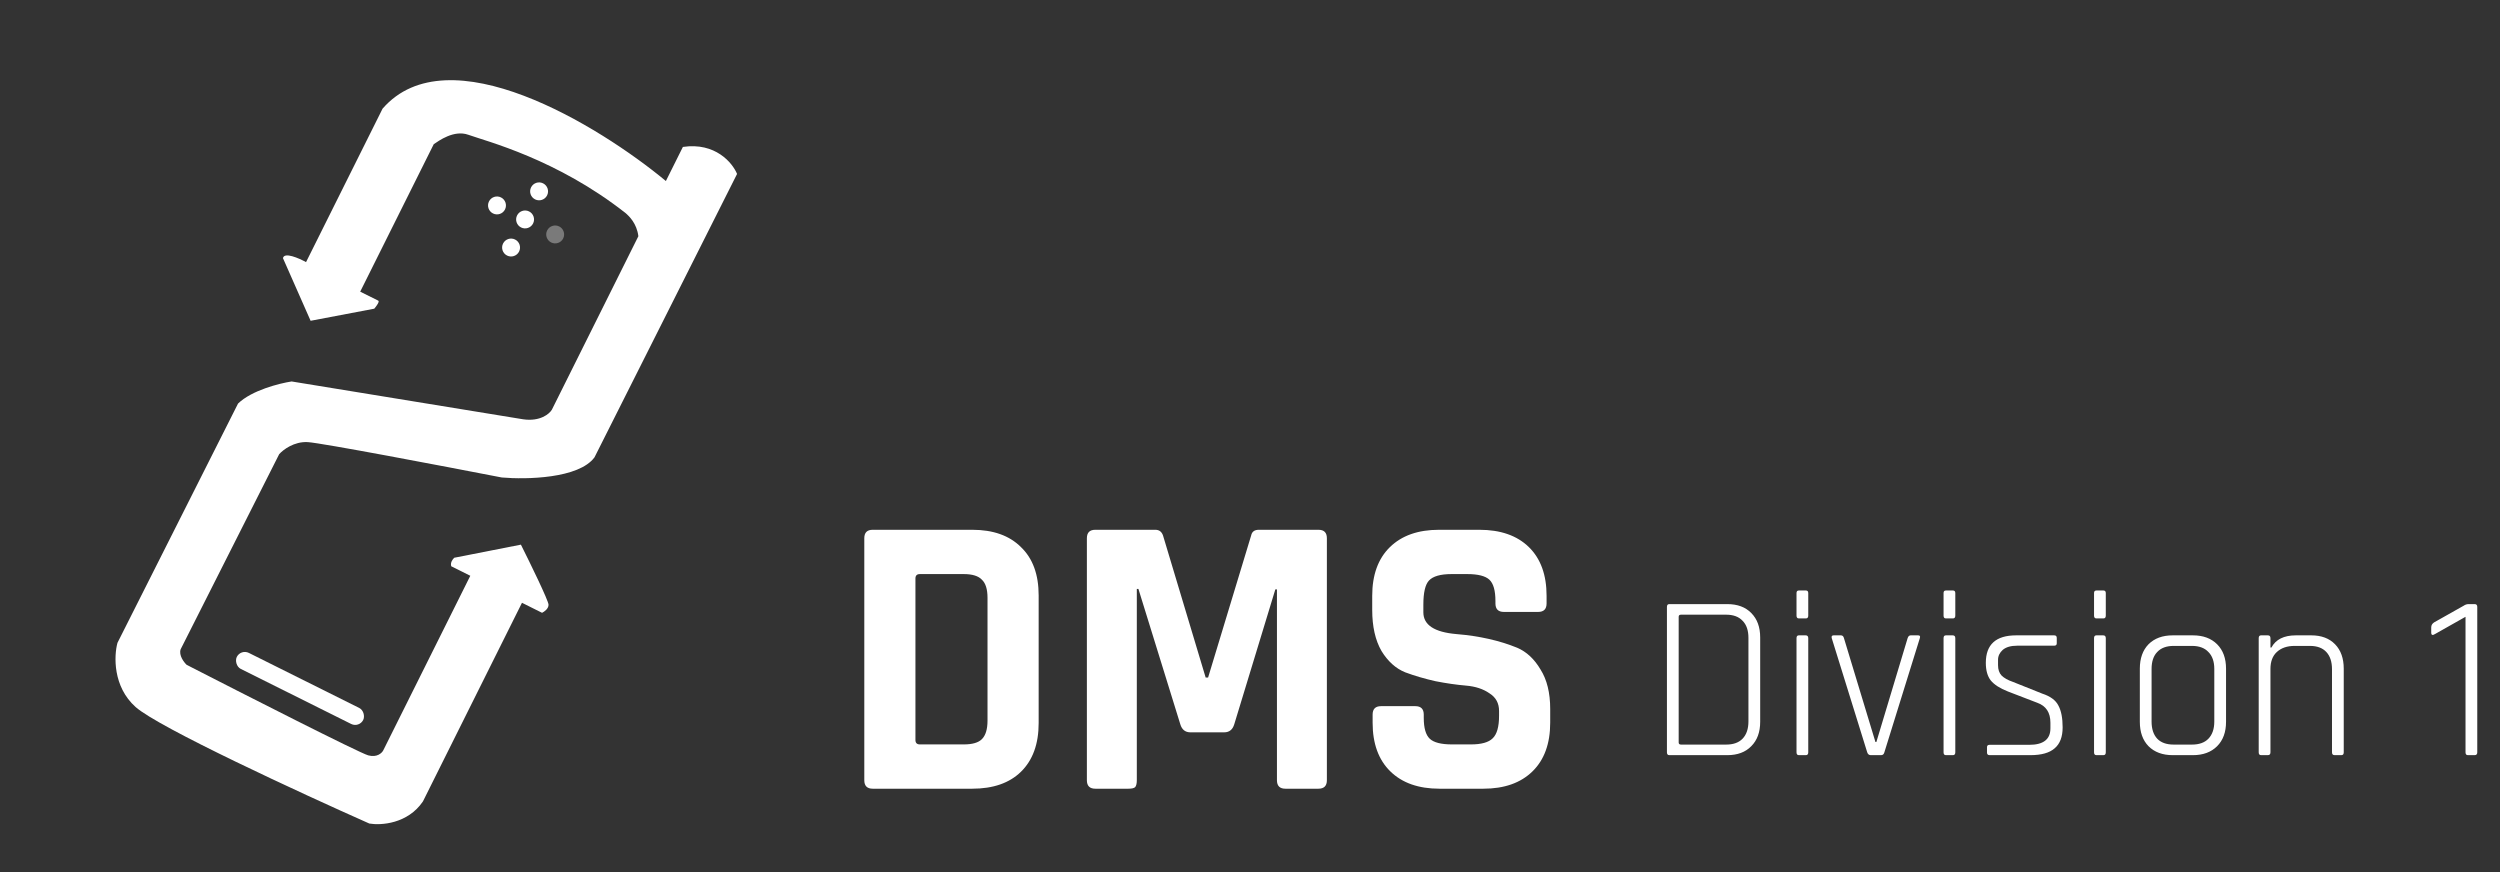 <svg width="149" height="52" viewBox="0 0 149 52" fill="none" xmlns="http://www.w3.org/2000/svg">
<rect x="0" y="0" width="149" height="52" fill="#333333" stroke="none"/>
<path d="M18.512 19.119L16.865 15.386C16.936 15.004 17.811 15.385 18.24 15.623L22.801 6.476C26.716 1.978 35.69 7.477 39.687 10.789L40.7 8.757C42.636 8.468 43.66 9.709 43.929 10.367L35.432 27.257C34.502 28.525 31.361 28.586 29.906 28.458C26.39 27.775 19.154 26.397 18.341 26.35C17.529 26.303 16.868 26.809 16.639 27.069L10.766 38.698C10.647 39.056 10.956 39.464 11.125 39.624C14.514 41.363 21.421 44.877 21.947 45.02C22.473 45.162 22.764 44.879 22.843 44.72L28.03 34.316L26.895 33.75C26.823 33.535 26.984 33.322 27.073 33.242L31.046 32.461C31.595 33.556 32.693 35.805 32.693 36.044C32.694 36.283 32.435 36.463 32.306 36.523L31.11 35.926L25.207 47.765C24.3 49.104 22.699 49.202 22.012 49.083C17.936 47.275 9.444 43.354 8.081 42.137C6.717 40.919 6.792 39.081 7.001 38.313L14.186 24.054C14.997 23.264 16.654 22.846 17.381 22.735L31.187 24.991C32.191 25.133 32.741 24.671 32.89 24.421L38.047 14.078C37.951 13.313 37.496 12.887 37.307 12.718C33.18 9.466 28.989 8.421 27.913 8.033C27.052 7.724 26.149 8.394 25.851 8.594L21.468 17.383L22.545 17.919C22.64 17.967 22.426 18.258 22.306 18.398L18.512 19.119Z" fill="white"/>
<rect x="14.352" y="38.674" width="8.418" height="1.069" rx="0.534" transform="rotate(26.502 14.352 38.674)" fill="white"/>
<circle cx="32.13" cy="11.405" r="0.534" transform="rotate(26.502 32.13 11.405)" fill="white"/>
<circle cx="31.295" cy="13.079" r="0.534" transform="rotate(26.502 31.295 13.079)" fill="white"/>
<circle cx="30.46" cy="14.753" r="0.534" transform="rotate(26.502 30.46 14.753)" fill="white"/>
<circle cx="33.088" cy="13.973" r="0.534" transform="rotate(26.502 33.088 13.973)" fill="white" fill-opacity="0.35"/>
<circle cx="29.621" cy="12.244" r="0.534" transform="rotate(26.502 29.621 12.244)" fill="white"/>
<path d="M54.824 44.367H57.44C57.952 44.367 58.312 44.263 58.52 44.054C58.744 43.831 58.856 43.462 58.856 42.95V35.63C58.856 35.118 58.744 34.758 58.52 34.55C58.312 34.327 57.952 34.215 57.44 34.215H54.824C54.648 34.215 54.56 34.303 54.56 34.478V44.102C54.56 44.279 54.648 44.367 54.824 44.367ZM51.512 46.502V32.078C51.512 31.742 51.68 31.575 52.016 31.575H57.944C59.192 31.575 60.16 31.919 60.848 32.606C61.552 33.279 61.904 34.239 61.904 35.486V43.094C61.904 44.343 61.552 45.31 60.848 45.998C60.16 46.67 59.192 47.007 57.944 47.007H52.016C51.68 47.007 51.512 46.839 51.512 46.502ZM75.026 31.575H78.578C78.914 31.575 79.082 31.742 79.082 32.078V46.502C79.082 46.839 78.914 47.007 78.578 47.007H76.61C76.274 47.007 76.106 46.839 76.106 46.502V35.127H76.01L73.562 43.166C73.466 43.486 73.266 43.647 72.962 43.647H70.946C70.642 43.647 70.442 43.486 70.346 43.166L67.85 35.102H67.754V46.502C67.754 46.694 67.722 46.831 67.658 46.91C67.594 46.974 67.458 47.007 67.25 47.007H65.282C64.946 47.007 64.778 46.839 64.778 46.502V32.078C64.778 31.742 64.946 31.575 65.282 31.575H68.858C69.082 31.575 69.234 31.686 69.314 31.91L71.858 40.383H72.002L74.57 31.91C74.618 31.686 74.77 31.575 75.026 31.575ZM81.808 43.071V42.59C81.808 42.255 81.976 42.087 82.312 42.087H84.352C84.688 42.087 84.856 42.255 84.856 42.59V42.782C84.856 43.391 84.976 43.806 85.216 44.031C85.456 44.255 85.896 44.367 86.536 44.367H87.664C88.288 44.367 88.72 44.246 88.96 44.007C89.216 43.767 89.344 43.319 89.344 42.663V42.374C89.344 41.91 89.152 41.559 88.768 41.319C88.4 41.062 87.936 40.91 87.376 40.862C86.816 40.815 86.208 40.727 85.552 40.599C84.912 40.455 84.312 40.279 83.752 40.071C83.192 39.846 82.72 39.422 82.336 38.798C81.968 38.158 81.784 37.343 81.784 36.35V35.511C81.784 34.263 82.136 33.294 82.84 32.606C83.544 31.919 84.52 31.575 85.768 31.575H88.168C89.432 31.575 90.416 31.919 91.12 32.606C91.824 33.294 92.176 34.263 92.176 35.511V35.967C92.176 36.303 92.008 36.471 91.672 36.471H89.632C89.296 36.471 89.128 36.303 89.128 35.967V35.822C89.128 35.199 89.008 34.775 88.768 34.55C88.528 34.327 88.088 34.215 87.448 34.215H86.512C85.856 34.215 85.408 34.343 85.168 34.599C84.944 34.839 84.832 35.319 84.832 36.038V36.495C84.832 37.246 85.488 37.678 86.8 37.791C88.16 37.903 89.368 38.175 90.424 38.606C90.984 38.846 91.448 39.279 91.816 39.903C92.2 40.511 92.392 41.294 92.392 42.255V43.071C92.392 44.319 92.04 45.286 91.336 45.974C90.632 46.663 89.656 47.007 88.408 47.007H85.792C84.544 47.007 83.568 46.663 82.864 45.974C82.16 45.286 81.808 44.319 81.808 43.071Z" fill="white"/>
<path d="M100.189 44.377H102.877C103.307 44.377 103.633 44.26 103.857 44.026C104.091 43.784 104.207 43.438 104.207 42.99V38.02C104.207 37.572 104.091 37.232 103.857 36.998C103.633 36.756 103.307 36.635 102.877 36.635H100.189C100.096 36.635 100.049 36.676 100.049 36.761V44.251C100.049 44.334 100.096 44.377 100.189 44.377ZM99.349 44.839V36.172C99.349 36.06 99.396 36.005 99.489 36.005H102.947C103.554 36.005 104.03 36.182 104.375 36.536C104.73 36.891 104.907 37.377 104.907 37.992V43.019C104.907 43.635 104.73 44.12 104.375 44.474C104.03 44.829 103.554 45.007 102.947 45.007H99.489C99.396 45.007 99.349 44.95 99.349 44.839ZM107.072 36.691V35.346C107.072 35.244 107.119 35.193 107.212 35.193H107.632C107.725 35.193 107.772 35.244 107.772 35.346V36.691C107.772 36.803 107.725 36.858 107.632 36.858H107.212C107.119 36.858 107.072 36.803 107.072 36.691ZM107.072 44.839V38.035C107.072 37.922 107.119 37.867 107.212 37.867H107.618C107.721 37.867 107.772 37.922 107.772 38.035V44.839C107.772 44.95 107.725 45.007 107.632 45.007H107.212C107.119 45.007 107.072 44.95 107.072 44.839ZM109.284 37.867H109.718C109.811 37.867 109.872 37.922 109.9 38.035L111.776 44.222H111.832L113.694 38.035C113.731 37.922 113.792 37.867 113.876 37.867H114.324C114.426 37.867 114.459 37.922 114.422 38.035L112.308 44.839C112.28 44.95 112.214 45.007 112.112 45.007H111.496C111.393 45.007 111.323 44.95 111.286 44.839L109.172 38.035C109.144 37.922 109.181 37.867 109.284 37.867ZM115.836 36.691V35.346C115.836 35.244 115.882 35.193 115.976 35.193H116.396C116.489 35.193 116.536 35.244 116.536 35.346V36.691C116.536 36.803 116.489 36.858 116.396 36.858H115.976C115.882 36.858 115.836 36.803 115.836 36.691ZM115.836 44.839V38.035C115.836 37.922 115.882 37.867 115.976 37.867H116.382C116.484 37.867 116.536 37.922 116.536 38.035V44.839C116.536 44.95 116.489 45.007 116.396 45.007H115.976C115.882 45.007 115.836 44.95 115.836 44.839ZM121.015 45.007H118.579C118.477 45.007 118.425 44.955 118.425 44.852V44.531C118.425 44.437 118.477 44.391 118.579 44.391H120.945C121.785 44.391 122.205 44.064 122.205 43.41V43.075C122.205 42.468 121.944 42.071 121.421 41.885L119.671 41.212C119.195 41.026 118.855 40.806 118.649 40.554C118.453 40.303 118.355 39.953 118.355 39.505C118.355 38.413 118.957 37.867 120.161 37.867H122.429C122.532 37.867 122.583 37.918 122.583 38.02V38.343C122.583 38.436 122.532 38.483 122.429 38.483H120.231C119.849 38.483 119.559 38.566 119.363 38.734C119.177 38.903 119.083 39.099 119.083 39.322V39.645C119.083 39.906 119.153 40.111 119.293 40.261C119.443 40.41 119.667 40.536 119.965 40.639L121.715 41.339C122.201 41.497 122.523 41.735 122.681 42.053C122.849 42.361 122.933 42.794 122.933 43.355C122.933 43.914 122.775 44.33 122.457 44.6C122.149 44.871 121.669 45.007 121.015 45.007ZM124.805 36.691V35.346C124.805 35.244 124.851 35.193 124.945 35.193H125.365C125.458 35.193 125.505 35.244 125.505 35.346V36.691C125.505 36.803 125.458 36.858 125.365 36.858H124.945C124.851 36.858 124.805 36.803 124.805 36.691ZM124.805 44.839V38.035C124.805 37.922 124.851 37.867 124.945 37.867H125.351C125.453 37.867 125.505 37.922 125.505 38.035V44.839C125.505 44.95 125.458 45.007 125.365 45.007H124.945C124.851 45.007 124.805 44.95 124.805 44.839ZM130.698 45.007H129.494C128.887 45.007 128.407 44.829 128.052 44.474C127.707 44.12 127.534 43.635 127.534 43.019V39.855C127.534 39.239 127.707 38.753 128.052 38.398C128.407 38.044 128.887 37.867 129.494 37.867H130.698C131.305 37.867 131.785 38.044 132.14 38.398C132.495 38.753 132.672 39.239 132.672 39.855V43.019C132.672 43.635 132.495 44.12 132.14 44.474C131.785 44.829 131.305 45.007 130.698 45.007ZM129.55 44.377H130.642C131.071 44.377 131.398 44.26 131.622 44.026C131.855 43.784 131.972 43.443 131.972 43.005V39.868C131.972 39.43 131.855 39.094 131.622 38.861C131.398 38.618 131.071 38.496 130.642 38.496H129.55C129.121 38.496 128.794 38.618 128.57 38.861C128.346 39.094 128.234 39.43 128.234 39.868V43.005C128.234 43.443 128.346 43.784 128.57 44.026C128.794 44.26 129.121 44.377 129.55 44.377ZM135.165 45.007H134.759C134.666 45.007 134.619 44.95 134.619 44.839V38.035C134.619 37.922 134.666 37.867 134.759 37.867H135.165C135.268 37.867 135.319 37.922 135.319 38.035V38.594H135.375C135.637 38.109 136.122 37.867 136.831 37.867H137.755C138.353 37.867 138.824 38.044 139.169 38.398C139.515 38.753 139.687 39.239 139.687 39.855V44.839C139.687 44.95 139.641 45.007 139.547 45.007H139.141C139.039 45.007 138.987 44.95 138.987 44.839V39.883C138.987 39.444 138.875 39.103 138.651 38.861C138.427 38.618 138.101 38.496 137.671 38.496H136.761C136.313 38.496 135.959 38.618 135.697 38.861C135.445 39.094 135.319 39.43 135.319 39.868V44.839C135.319 44.95 135.268 45.007 135.165 45.007ZM144.901 37.699V37.391C144.901 37.269 144.957 37.171 145.069 37.096L146.833 36.102C146.927 36.037 147.025 36.005 147.127 36.005H147.491C147.594 36.005 147.645 36.06 147.645 36.172V44.839C147.645 44.95 147.594 45.007 147.491 45.007H147.085C146.992 45.007 146.945 44.95 146.945 44.839V36.761L145.139 37.782C144.981 37.885 144.901 37.857 144.901 37.699Z" fill="white"/>
</svg>
